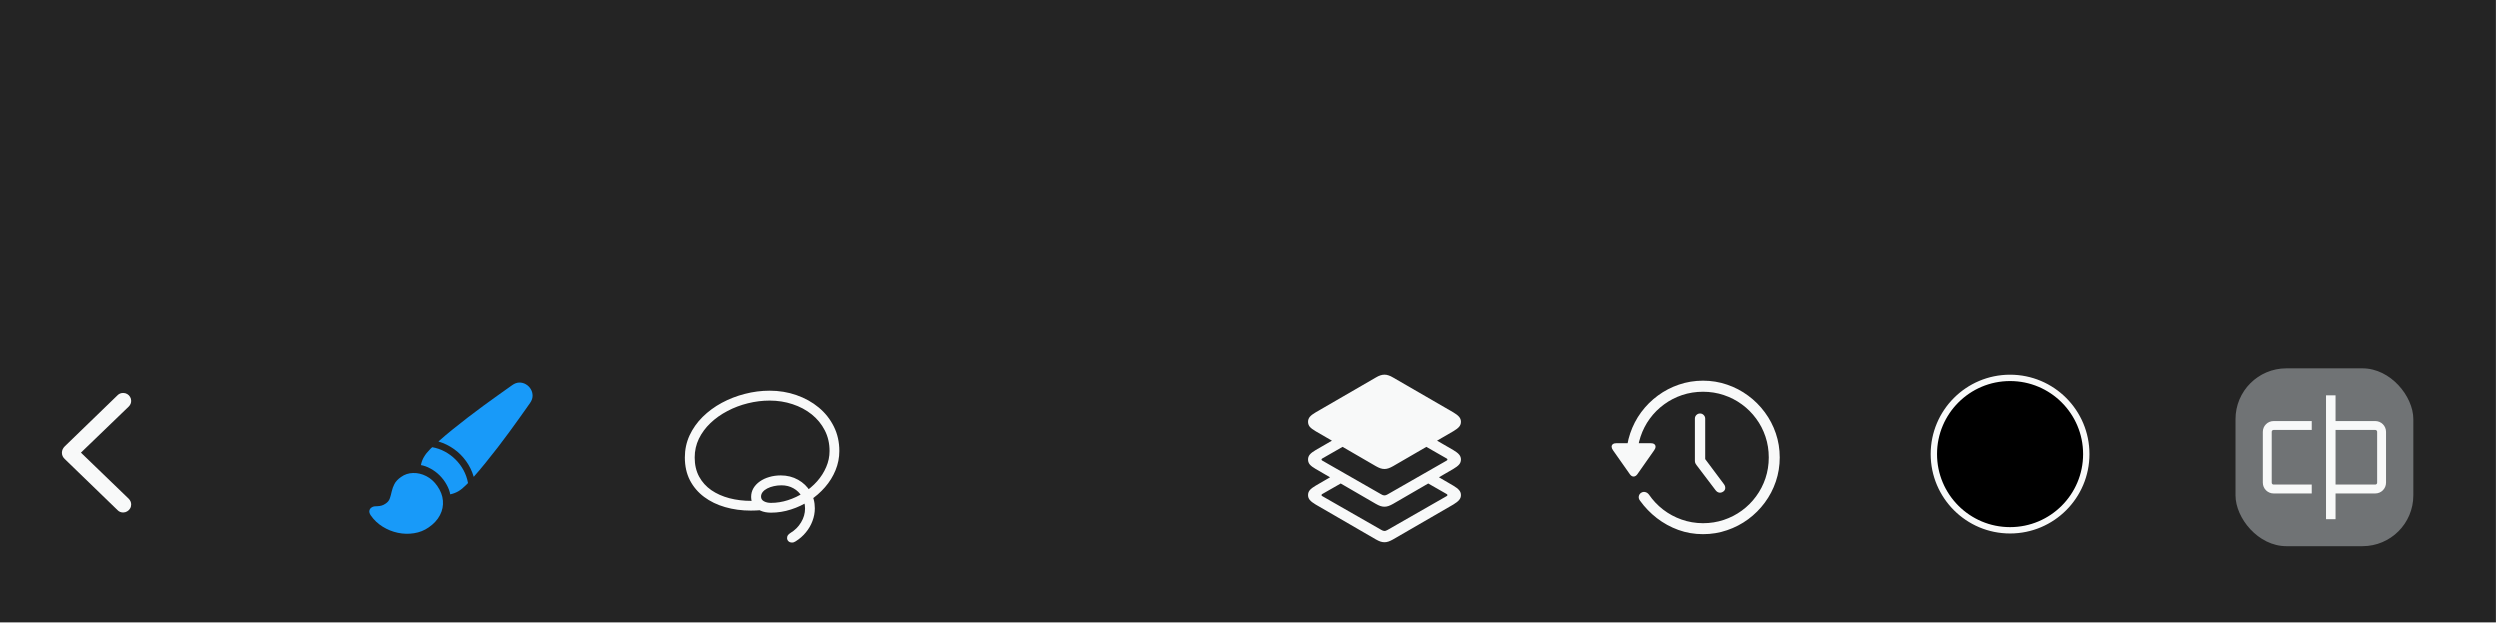 <svg width="433" height="109" viewBox="0 0 433 109" fill="none" xmlns="http://www.w3.org/2000/svg">
<rect width="432.293" height="107.798" fill="#242424"/>
<g filter="url(#filter0_b_1113_5721)">
<path d="M10.722 78.406C10.728 78.193 10.771 77.998 10.85 77.821C10.929 77.645 11.051 77.474 11.215 77.31L20.364 68.453C20.626 68.191 20.949 68.061 21.332 68.061C21.588 68.061 21.819 68.121 22.026 68.243C22.239 68.365 22.407 68.529 22.528 68.736C22.656 68.943 22.72 69.174 22.72 69.43C22.72 69.808 22.577 70.139 22.291 70.425L14.018 78.397L22.291 86.377C22.577 86.669 22.72 87.001 22.72 87.372C22.72 87.634 22.656 87.868 22.528 88.075C22.407 88.282 22.239 88.446 22.026 88.568C21.819 88.696 21.588 88.76 21.332 88.76C20.949 88.76 20.626 88.626 20.364 88.358L11.215 79.501C11.045 79.337 10.92 79.167 10.841 78.99C10.762 78.807 10.722 78.613 10.722 78.406Z" fill="#F8F9F9"/>
</g>
<path d="M64.241 89.302C64.017 88.975 63.928 88.693 63.976 88.455C64.024 88.217 64.15 88.03 64.354 87.894C64.51 87.785 64.677 87.72 64.854 87.7C65.037 87.686 65.228 87.676 65.425 87.669C65.629 87.662 65.85 87.628 66.088 87.567C66.327 87.506 66.582 87.377 66.854 87.179C67.187 86.941 67.412 86.645 67.527 86.291C67.65 85.931 67.755 85.54 67.844 85.118C67.939 84.689 68.096 84.261 68.313 83.832C68.538 83.397 68.922 82.989 69.466 82.608C70.085 82.165 70.783 81.937 71.558 81.924C72.334 81.903 73.093 82.084 73.834 82.465C74.576 82.846 75.208 83.41 75.732 84.159C76.317 84.996 76.644 85.849 76.712 86.72C76.787 87.591 76.617 88.424 76.202 89.22C75.787 90.023 75.137 90.731 74.252 91.343C73.49 91.874 72.644 92.21 71.711 92.353C70.786 92.503 69.854 92.479 68.915 92.282C67.976 92.085 67.099 91.731 66.282 91.221C65.466 90.717 64.786 90.078 64.241 89.302ZM76.161 82.352C75.678 81.869 75.144 81.471 74.559 81.158C73.98 80.839 73.429 80.638 72.905 80.556C72.994 80.053 73.167 79.584 73.426 79.148C73.684 78.706 74.038 78.26 74.487 77.811C74.548 77.75 74.61 77.689 74.671 77.627C74.732 77.566 74.797 77.508 74.865 77.454C75.627 77.59 76.351 77.842 77.038 78.209C77.725 78.577 78.345 79.036 78.896 79.587C79.447 80.131 79.909 80.75 80.284 81.444C80.658 82.131 80.916 82.87 81.059 83.659C80.998 83.727 80.937 83.791 80.876 83.853C80.821 83.907 80.763 83.965 80.702 84.026C80.26 84.475 79.821 84.829 79.385 85.087C78.95 85.339 78.481 85.516 77.977 85.618C77.889 85.081 77.681 84.523 77.355 83.944C77.035 83.359 76.637 82.829 76.161 82.352ZM88.713 66.708C89.121 66.416 89.533 66.266 89.948 66.259C90.363 66.252 90.744 66.355 91.091 66.565C91.444 66.769 91.723 67.045 91.927 67.392C92.138 67.739 92.244 68.123 92.244 68.545C92.244 68.967 92.097 69.385 91.805 69.8C91.716 69.923 91.509 70.219 91.182 70.688C90.856 71.151 90.438 71.739 89.927 72.454C89.424 73.161 88.856 73.947 88.223 74.811C87.59 75.668 86.924 76.556 86.223 77.475C85.522 78.386 84.815 79.281 84.1 80.158C83.393 81.036 82.709 81.846 82.049 82.587C81.757 81.587 81.314 80.679 80.722 79.862C80.137 79.046 79.437 78.349 78.62 77.77C77.804 77.192 76.909 76.757 75.936 76.464C76.671 75.804 77.477 75.121 78.355 74.413C79.239 73.699 80.137 72.991 81.049 72.29C81.967 71.59 82.855 70.923 83.712 70.29C84.576 69.657 85.362 69.089 86.07 68.586C86.784 68.076 87.373 67.657 87.835 67.331C88.305 67.004 88.597 66.797 88.713 66.708Z" fill="#189AF9"/>
<path d="M118.616 79.23C118.616 77.862 118.888 76.59 119.432 75.413C119.983 74.229 120.738 73.161 121.697 72.209C122.664 71.256 123.769 70.443 125.014 69.77C126.266 69.096 127.599 68.579 129.014 68.219C130.43 67.851 131.858 67.668 133.3 67.668C134.94 67.668 136.488 67.923 137.944 68.433C139.4 68.936 140.685 69.651 141.801 70.576C142.917 71.501 143.791 72.603 144.424 73.882C145.057 75.154 145.373 76.563 145.373 78.107C145.373 79.27 145.152 80.386 144.71 81.454C144.274 82.516 143.669 83.492 142.893 84.383C142.118 85.274 141.226 86.05 140.219 86.71C139.213 87.37 138.138 87.88 136.995 88.241C135.859 88.608 134.705 88.792 133.535 88.792C132.855 88.792 132.256 88.68 131.739 88.455C131.222 88.23 130.817 87.914 130.525 87.506C130.239 87.105 130.096 86.625 130.096 86.067C130.096 85.516 130.229 85.013 130.494 84.557C130.766 84.101 131.137 83.71 131.606 83.383C132.076 83.05 132.62 82.795 133.239 82.618C133.858 82.434 134.522 82.342 135.229 82.342C136.338 82.342 137.338 82.594 138.229 83.097C139.121 83.594 139.825 84.271 140.342 85.128C140.866 85.985 141.128 86.955 141.128 88.037C141.128 88.792 140.992 89.526 140.719 90.241C140.454 90.955 140.07 91.615 139.566 92.221C139.07 92.826 138.481 93.34 137.801 93.761C137.692 93.829 137.59 93.881 137.495 93.915C137.406 93.949 137.304 93.966 137.189 93.966C136.916 93.966 136.702 93.887 136.546 93.731C136.396 93.574 136.321 93.394 136.321 93.19C136.321 92.986 136.372 92.816 136.474 92.68C136.583 92.55 136.719 92.431 136.882 92.323C137.678 91.846 138.301 91.227 138.75 90.465C139.206 89.71 139.434 88.918 139.434 88.088C139.434 87.312 139.253 86.621 138.893 86.016C138.539 85.404 138.053 84.924 137.433 84.577C136.821 84.23 136.127 84.057 135.352 84.057C134.889 84.057 134.447 84.104 134.025 84.2C133.603 84.295 133.226 84.427 132.892 84.597C132.559 84.768 132.294 84.975 132.096 85.22C131.906 85.458 131.811 85.723 131.811 86.016C131.811 86.363 131.974 86.628 132.3 86.812C132.634 87.002 133.045 87.098 133.535 87.098C134.522 87.098 135.501 86.941 136.474 86.628C137.447 86.315 138.366 85.88 139.23 85.322C140.094 84.764 140.859 84.111 141.526 83.363C142.192 82.608 142.716 81.784 143.097 80.893C143.485 80.002 143.679 79.077 143.679 78.117C143.679 76.797 143.403 75.604 142.852 74.535C142.301 73.46 141.546 72.539 140.587 71.77C139.628 71.001 138.522 70.413 137.27 70.004C136.025 69.59 134.705 69.382 133.311 69.382C132.038 69.382 130.776 69.538 129.525 69.851C128.28 70.157 127.103 70.603 125.994 71.188C124.885 71.766 123.905 72.46 123.055 73.27C122.204 74.08 121.534 74.988 121.044 75.995C120.561 77.002 120.32 78.083 120.32 79.24C120.32 80.499 120.575 81.601 121.085 82.546C121.595 83.485 122.3 84.267 123.198 84.893C124.102 85.513 125.147 85.979 126.331 86.291C127.514 86.598 128.776 86.751 130.117 86.751C130.341 86.751 130.566 86.744 130.79 86.73C131.021 86.724 131.246 86.713 131.464 86.7L131.872 88.353C131.566 88.38 131.26 88.4 130.953 88.414C130.654 88.428 130.351 88.434 130.045 88.434C128.46 88.434 126.977 88.234 125.596 87.832C124.215 87.438 123 86.849 121.953 86.067C120.905 85.285 120.085 84.322 119.493 83.179C118.908 82.036 118.616 80.72 118.616 79.23Z" fill="#F8F9F9"/>
<path d="M246.585 83.291L248.34 82.148L251.718 84.118C252.181 84.39 252.514 84.648 252.718 84.893C252.929 85.132 253.035 85.417 253.035 85.751C253.035 86.077 252.929 86.359 252.718 86.598C252.514 86.843 252.181 87.105 251.718 87.383L241.279 93.425C240.993 93.588 240.731 93.71 240.493 93.792C240.262 93.874 240.027 93.915 239.789 93.915C239.551 93.915 239.313 93.874 239.074 93.792C238.843 93.71 238.585 93.588 238.299 93.425L227.869 87.383C227.4 87.105 227.063 86.843 226.859 86.598C226.655 86.359 226.553 86.077 226.553 85.751C226.553 85.417 226.655 85.132 226.859 84.893C227.063 84.648 227.4 84.39 227.869 84.118L231.38 82.077L233.268 83.138L229.012 85.567C228.978 85.587 228.948 85.611 228.92 85.638C228.893 85.666 228.88 85.703 228.88 85.751C228.88 85.791 228.893 85.826 228.92 85.853C228.948 85.88 228.978 85.904 229.012 85.924L239.248 91.782C239.35 91.843 239.442 91.887 239.523 91.914C239.612 91.948 239.7 91.965 239.789 91.965C239.877 91.965 239.962 91.948 240.044 91.914C240.132 91.887 240.228 91.843 240.33 91.782L250.565 85.924C250.606 85.904 250.637 85.88 250.657 85.853C250.684 85.826 250.698 85.791 250.698 85.751C250.698 85.703 250.684 85.666 250.657 85.638C250.637 85.611 250.606 85.587 250.565 85.567L246.585 83.291ZM246.289 76.964L248.034 75.821L251.718 77.954C252.181 78.226 252.514 78.485 252.718 78.73C252.929 78.975 253.035 79.26 253.035 79.587C253.035 79.92 252.929 80.209 252.718 80.454C252.514 80.692 252.181 80.948 251.718 81.22L241.279 87.271C240.993 87.434 240.731 87.557 240.493 87.639C240.262 87.72 240.027 87.761 239.789 87.761C239.551 87.761 239.313 87.72 239.074 87.639C238.843 87.557 238.585 87.434 238.299 87.271L227.869 81.22C227.4 80.948 227.063 80.692 226.859 80.454C226.655 80.209 226.553 79.92 226.553 79.587C226.553 79.26 226.655 78.975 226.859 78.73C227.063 78.485 227.4 78.226 227.869 77.954L231.757 75.709L233.554 76.811L229.012 79.413C228.978 79.434 228.948 79.458 228.92 79.485C228.893 79.512 228.88 79.546 228.88 79.587C228.88 79.628 228.893 79.662 228.92 79.689C228.948 79.716 228.978 79.743 229.012 79.771L239.248 85.628C239.35 85.683 239.442 85.727 239.523 85.761C239.612 85.788 239.7 85.802 239.789 85.802C239.877 85.802 239.962 85.788 240.044 85.761C240.132 85.727 240.228 85.683 240.33 85.628L250.565 79.771C250.606 79.743 250.637 79.716 250.657 79.689C250.684 79.662 250.698 79.628 250.698 79.587C250.698 79.546 250.684 79.512 250.657 79.485C250.637 79.458 250.606 79.434 250.565 79.413L246.289 76.964ZM239.789 81.23C239.551 81.23 239.313 81.189 239.074 81.107C238.843 81.026 238.585 80.903 238.299 80.74L227.869 74.689C227.4 74.416 227.063 74.161 226.859 73.923C226.655 73.678 226.553 73.389 226.553 73.056C226.553 72.729 226.655 72.443 226.859 72.198C227.063 71.954 227.4 71.695 227.869 71.423L238.299 65.382C238.585 65.212 238.843 65.089 239.074 65.014C239.313 64.933 239.551 64.892 239.789 64.892C240.027 64.892 240.262 64.933 240.493 65.014C240.731 65.089 240.993 65.212 241.279 65.382L251.718 71.423C252.181 71.695 252.514 71.954 252.718 72.198C252.929 72.443 253.035 72.729 253.035 73.056C253.035 73.389 252.929 73.678 252.718 73.923C252.514 74.161 252.181 74.416 251.718 74.689L241.279 80.74C240.993 80.903 240.731 81.026 240.493 81.107C240.262 81.189 240.027 81.23 239.789 81.23Z" fill="#F8F9F9"/>
<path d="M294.453 71.617C294.697 71.617 294.905 71.705 295.075 71.882C295.252 72.052 295.34 72.26 295.34 72.505V81.23L294.35 78.189L298.596 83.873C298.759 84.097 298.83 84.329 298.81 84.567C298.796 84.798 298.684 84.989 298.473 85.138C298.249 85.295 298.014 85.356 297.769 85.322C297.531 85.281 297.32 85.142 297.136 84.904L293.84 80.556C293.738 80.427 293.663 80.301 293.616 80.179C293.575 80.056 293.555 79.924 293.555 79.781V72.505C293.555 72.26 293.64 72.052 293.81 71.882C293.987 71.705 294.201 71.617 294.453 71.617ZM294.963 92.516C293.466 92.516 292.041 92.272 290.687 91.782C289.34 91.292 288.102 90.612 286.972 89.741C285.85 88.87 284.877 87.863 284.054 86.72C283.863 86.475 283.792 86.22 283.839 85.955C283.894 85.683 284.033 85.478 284.258 85.343C284.489 85.2 284.727 85.162 284.972 85.23C285.217 85.291 285.425 85.434 285.595 85.659C286.275 86.652 287.095 87.519 288.054 88.261C289.02 89.003 290.085 89.578 291.248 89.986C292.418 90.401 293.657 90.612 294.963 90.618C296.221 90.618 297.419 90.428 298.555 90.047C299.698 89.666 300.742 89.129 301.688 88.434C302.64 87.741 303.463 86.917 304.157 85.965C304.858 85.013 305.399 83.968 305.78 82.832C306.161 81.689 306.351 80.488 306.351 79.23C306.351 77.964 306.161 76.763 305.78 75.627C305.399 74.484 304.858 73.44 304.157 72.495C303.463 71.549 302.64 70.729 301.688 70.035C300.742 69.341 299.698 68.804 298.555 68.423C297.419 68.042 296.221 67.851 294.963 67.851C293.697 67.851 292.493 68.042 291.35 68.423C290.214 68.804 289.173 69.341 288.228 70.035C287.282 70.722 286.459 71.542 285.758 72.495C285.064 73.44 284.527 74.481 284.146 75.617C283.765 76.753 283.574 77.954 283.574 79.219H281.676C281.676 77.764 281.9 76.376 282.35 75.056C282.799 73.729 283.431 72.511 284.248 71.403C285.071 70.294 286.037 69.331 287.146 68.514C288.255 67.698 289.469 67.065 290.789 66.616C292.116 66.161 293.507 65.933 294.963 65.933C296.419 65.933 297.807 66.161 299.126 66.616C300.453 67.065 301.671 67.701 302.78 68.525C303.889 69.341 304.851 70.304 305.668 71.413C306.491 72.522 307.127 73.74 307.576 75.066C308.025 76.386 308.25 77.774 308.25 79.23C308.25 80.679 308.025 82.067 307.576 83.393C307.127 84.72 306.491 85.938 305.668 87.047C304.851 88.156 303.889 89.118 302.78 89.935C301.671 90.751 300.453 91.384 299.126 91.833C297.807 92.289 296.419 92.516 294.963 92.516ZM279.972 76.76H285.911C286.183 76.76 286.391 76.818 286.534 76.934C286.676 77.049 286.744 77.199 286.738 77.383C286.738 77.566 286.659 77.767 286.503 77.985L283.605 82.118C283.414 82.39 283.193 82.529 282.941 82.536C282.69 82.536 282.469 82.397 282.278 82.118L279.38 77.995C279.223 77.777 279.142 77.576 279.135 77.393C279.128 77.202 279.196 77.049 279.339 76.934C279.482 76.818 279.693 76.76 279.972 76.76Z" fill="#F8F9F9"/>
<rect x="387.191" y="63.797" width="30.799" height="30.799" rx="8.8" fill="#707375"/>
<path d="M403.691 73.697H411.391C411.999 73.697 412.491 74.19 412.491 74.797V83.597C412.491 84.205 411.999 84.697 411.391 84.697H403.691" stroke="#F8F9F9" stroke-width="1.54" stroke-linejoin="round"/>
<path d="M400.391 73.697H393.791C393.184 73.697 392.691 74.19 392.691 74.797V79.197V83.597C392.691 84.205 393.184 84.697 393.791 84.697H400.391" stroke="#F8F9F9" stroke-width="1.54" stroke-linejoin="round"/>
<path d="M403.691 69.297V89.097" stroke="#F8F9F9" stroke-width="1.65" stroke-linecap="square"/>
<circle cx="348.144" cy="78.648" r="13.2" fill="black" stroke="#F8F9F9" stroke-width="1.1"/>
<defs>
<filter id="filter0_b_1113_5721" x="-54.999" y="-54.999" width="542.291" height="217.797" filterUnits="userSpaceOnUse" color-interpolation-filters="sRGB">
<feFlood flood-opacity="0" result="BackgroundImageFix"/>
<feGaussianBlur in="BackgroundImageFix" stdDeviation="27.5"/>
<feComposite in2="SourceAlpha" operator="in" result="effect1_backgroundBlur_1113_5721"/>
<feBlend mode="normal" in="SourceGraphic" in2="effect1_backgroundBlur_1113_5721" result="shape"/>
</filter>
</defs>
</svg>
